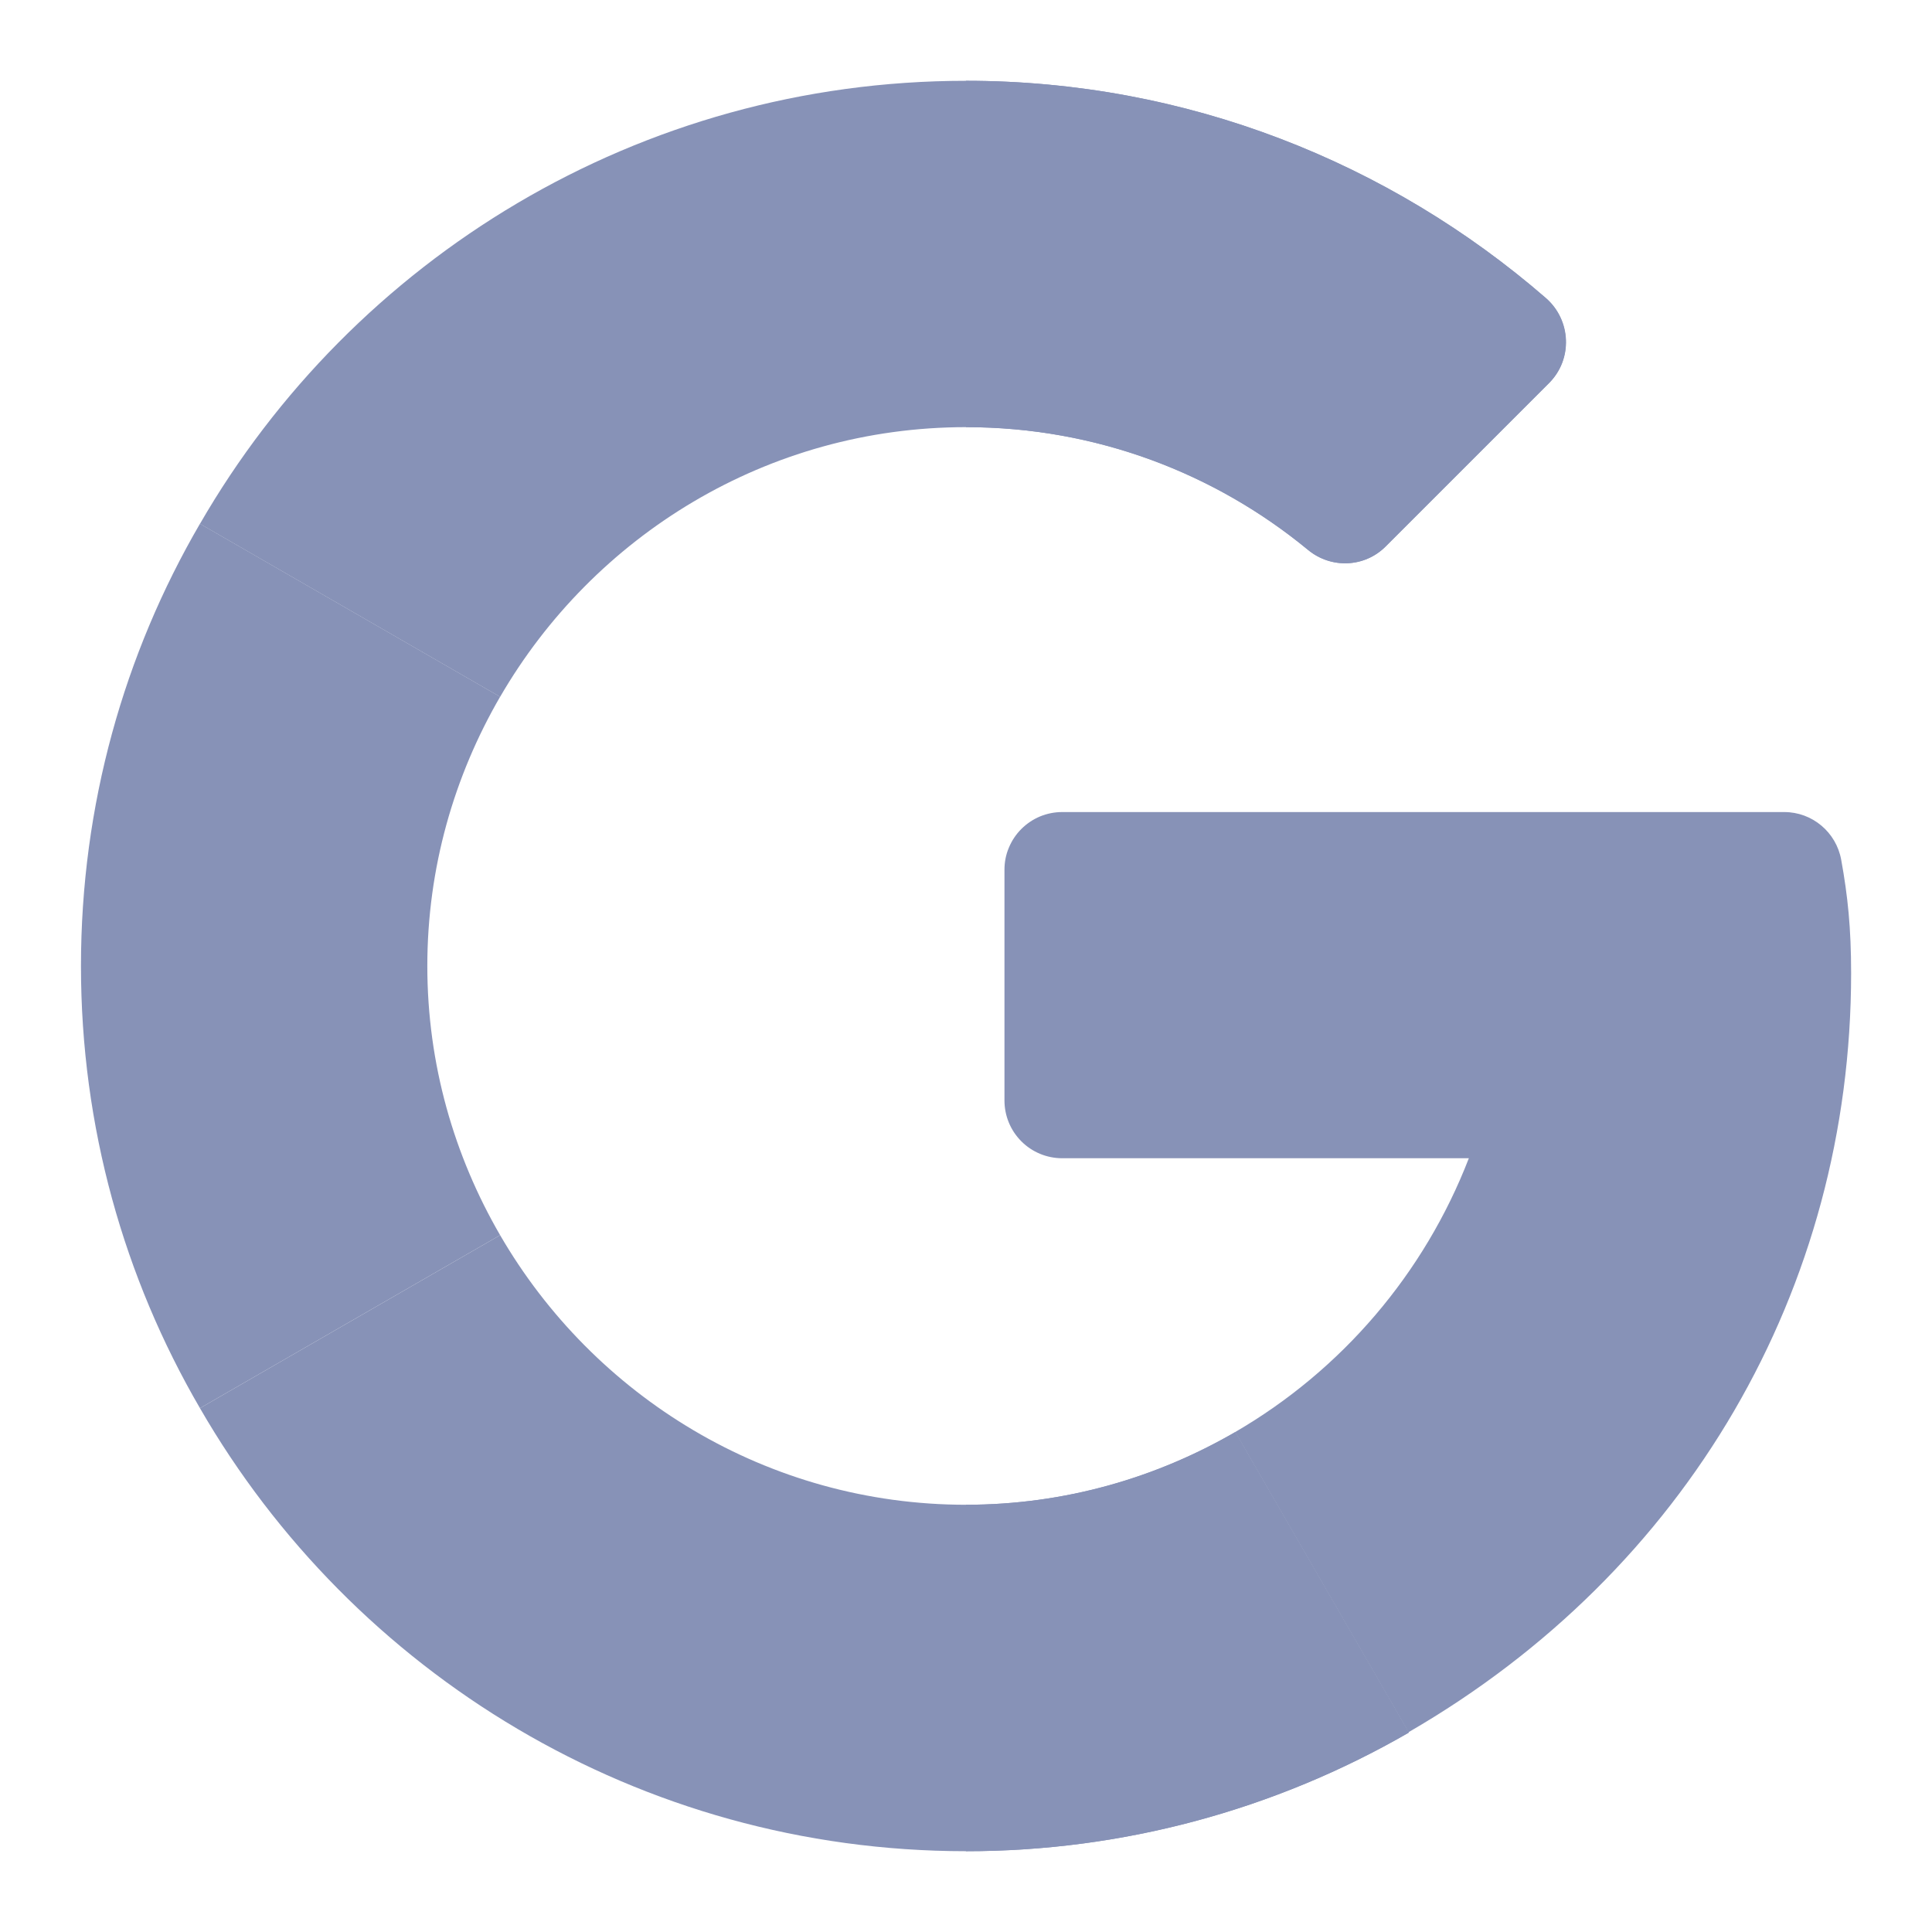 <svg width="22" height="22" viewBox="0 0 22 22" fill="none" xmlns="http://www.w3.org/2000/svg">
<path d="M20.318 9.247L12.095 9.247C12.009 9.247 11.923 9.264 11.843 9.297C11.764 9.33 11.691 9.379 11.63 9.44C11.569 9.501 11.521 9.573 11.488 9.653C11.454 9.733 11.438 9.818 11.438 9.904V12.531C11.438 12.706 11.507 12.873 11.63 12.996C11.753 13.12 11.921 13.189 12.095 13.189H16.726C16.219 14.501 15.28 15.601 14.065 16.307L16.039 19.725C19.207 17.893 21.079 14.679 21.079 11.081C21.079 10.569 21.041 10.203 20.966 9.79C20.909 9.477 20.637 9.247 20.318 9.247Z" fill="#8792B7"/>
<path d="M11.002 17.135C8.736 17.135 6.758 15.897 5.695 14.065L2.277 16.035C4.017 19.05 7.275 21.08 11.002 21.08C12.772 21.081 14.51 20.615 16.042 19.73V19.725L14.068 16.307C13.165 16.831 12.12 17.135 11.002 17.135Z" fill="#8792B7"/>
<path d="M16.04 19.73V19.725L14.065 16.307C13.162 16.83 12.117 17.135 11 17.135V21.08C12.829 21.08 14.554 20.587 16.04 19.73Z" fill="#8792B7"/>
<path d="M4.866 11C4.866 9.883 5.171 8.838 5.695 7.934L2.277 5.964C1.414 7.446 0.922 9.167 0.922 11C0.922 12.833 1.414 14.553 2.277 16.035L5.695 14.065C5.171 13.162 4.866 12.117 4.866 11Z" fill="#8792B7"/>
<path d="M11.002 4.864C12.48 4.864 13.838 5.389 14.898 6.263C15.159 6.478 15.54 6.463 15.779 6.223L17.64 4.362C17.912 4.09 17.893 3.645 17.603 3.393C15.826 1.852 13.515 0.92 11.002 0.92C7.275 0.92 4.017 2.95 2.277 5.965L5.695 7.935C6.758 6.102 8.736 4.864 11.002 4.864Z" fill="#8792B7"/>
<path d="M14.895 6.263C15.157 6.478 15.537 6.463 15.777 6.223L17.638 4.362C17.91 4.09 17.89 3.645 17.6 3.393C15.824 1.852 13.512 0.92 11 0.92V4.864C12.478 4.864 13.835 5.389 14.895 6.263Z" fill="#8792B7"/>
</svg>

